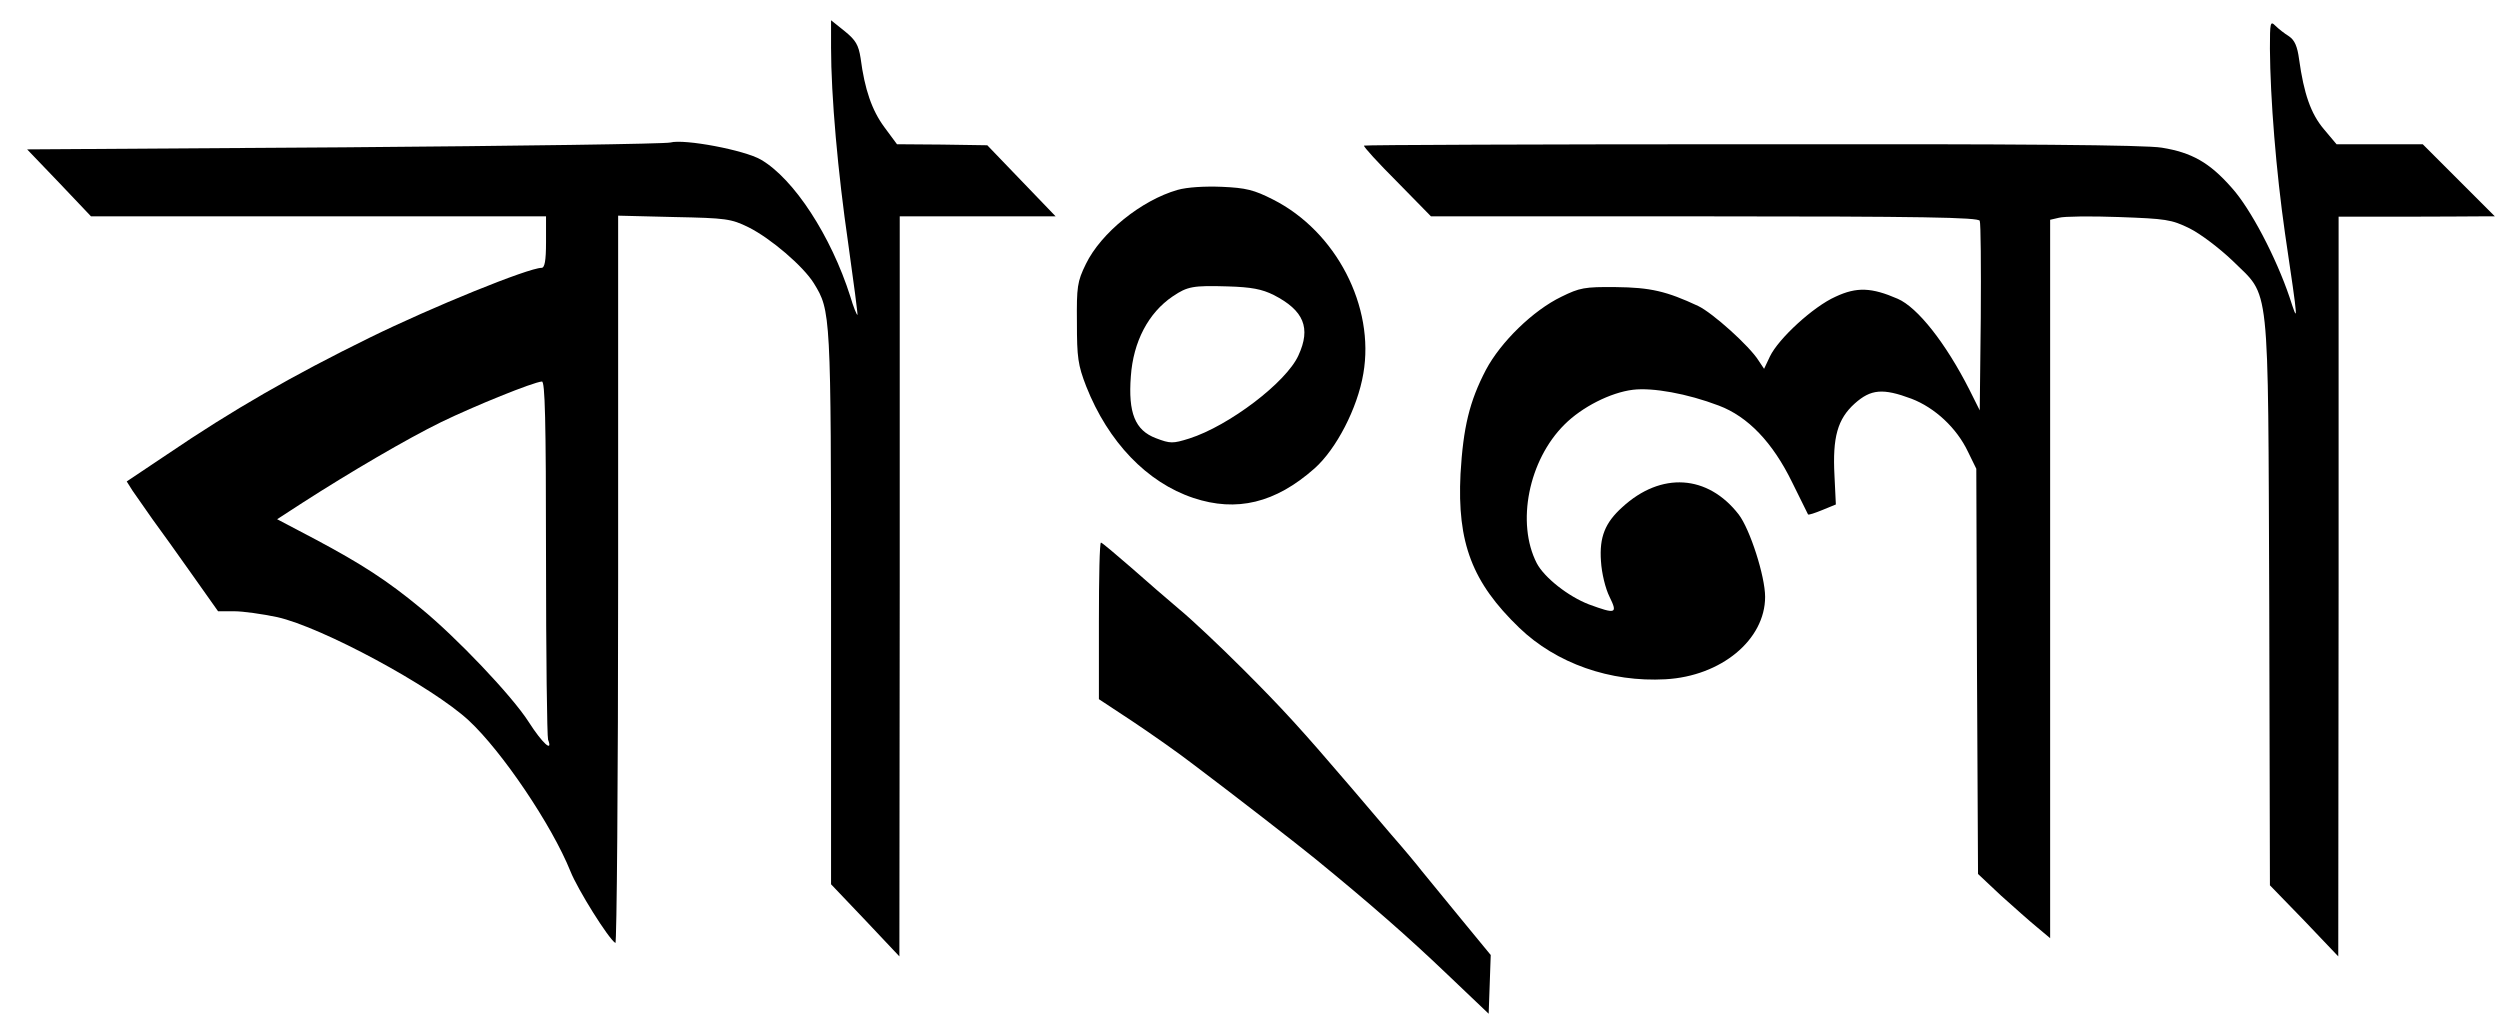 <?xml version="1.0" standalone="no"?>
<!DOCTYPE svg PUBLIC "-//W3C//DTD SVG 20010904//EN"
 "http://www.w3.org/TR/2001/REC-SVG-20010904/DTD/svg10.dtd">
<svg version="1.0" xmlns="http://www.w3.org/2000/svg"
 width="728pt" height="296pt" viewBox="0 0 728 296"
 preserveAspectRatio="xMidYMid meet">

<g transform="translate(0,296) scale(0.1,-0.1)"
fill="#000000" stroke="none">
<path d="M2420 2823 c0 -143 20 -366 50 -572 16 -113 28 -206 27 -208 -2 -1
-12 23 -21 54 -56 176 -164 342 -260 398 -48 28 -223 61 -264 50 -15 -4 -442
-10 -950 -14 l-923 -6 93 -97 93 -98 663 0 662 0 0 -75 c0 -55 -4 -75 -13 -75
-38 0 -319 -114 -502 -204 -224 -110 -398 -210 -588 -339 l-118 -79 17 -27
c10 -14 36 -52 58 -83 23 -31 75 -104 116 -162 l75 -106 47 0 c26 0 82 -8 125
-17 130 -29 451 -202 558 -301 97 -90 242 -305 296 -439 21 -53 111 -197 131
-209 4 -3 8 473 8 1057 l0 1061 163 -4 c152 -3 166 -5 217 -30 64 -32 159
-113 190 -163 49 -80 50 -85 50 -945 l0 -805 100 -105 99 -105 1 1078 0 1077
227 0 227 0 -100 104 -99 103 -132 2 -131 1 -37 50 c-36 49 -57 109 -69 201
-6 38 -14 52 -46 78 l-40 32 0 -78z m-830 -1487 c0 -283 3 -521 6 -530 15 -39
-17 -10 -56 51 -49 77 -212 248 -315 332 -98 81 -173 129 -304 199 l-114 60
74 48 c140 90 304 186 404 235 97 47 267 116 293 118 9 1 12 -108 12 -513z"/>
<path d="M6610 2818 c1 -145 18 -357 44 -538 40 -270 39 -265 13 -185 -39 115
-113 257 -168 318 -65 74 -117 103 -204 117 -48 8 -413 11 -1194 10 -619 0
-1127 -2 -1129 -4 -2 -3 41 -50 96 -105 l99 -101 797 0 c633 0 798 -3 801 -13
3 -7 4 -134 3 -282 l-3 -270 -30 60 c-69 136 -151 240 -209 265 -76 33 -119
35 -181 6 -65 -29 -166 -122 -191 -174 l-17 -36 -16 24 c-26 42 -134 139 -176
159 -92 43 -139 54 -240 55 -91 1 -105 -2 -158 -28 -83 -40 -177 -132 -220
-213 -48 -92 -66 -167 -74 -303 -10 -201 34 -316 171 -448 108 -104 265 -159
426 -150 162 9 290 115 290 240 0 60 -44 197 -77 240 -90 116 -226 125 -339
21 -50 -45 -67 -87 -62 -157 2 -35 13 -80 25 -104 24 -49 19 -51 -60 -22 -60
23 -130 78 -152 120 -60 117 -24 300 81 404 51 51 134 93 199 101 57 7 158
-11 250 -46 85 -32 157 -107 214 -224 24 -49 45 -91 46 -93 2 -2 20 4 42 13
l39 16 -4 84 c-6 112 9 165 59 210 47 42 82 45 165 14 68 -26 132 -85 165
-155 l24 -49 2 -590 3 -590 67 -63 c38 -34 85 -76 106 -93 l37 -31 0 1046 0
1046 26 6 c14 4 93 5 174 2 137 -5 153 -7 206 -33 32 -16 86 -57 125 -94 111
-110 103 -38 107 -997 l2 -822 100 -103 99 -104 1 1077 0 1077 188 0 c103 0
205 1 227 1 l40 0 -105 105 -105 105 -125 0 -126 0 -37 44 c-38 45 -58 103
-72 203 -5 38 -13 56 -29 67 -13 8 -31 22 -40 31 -15 15 -16 10 -16 -67z"/>
<path d="M3429 2407 c-105 -30 -223 -125 -267 -216 -25 -51 -27 -66 -26 -171
0 -101 3 -123 27 -185 64 -162 177 -280 312 -325 126 -42 239 -15 353 86 63
56 125 175 142 276 34 195 -79 414 -263 507 -55 28 -79 34 -149 37 -50 2 -101
-1 -129 -9z m280 -306 c88 -45 109 -96 72 -176 -35 -78 -202 -205 -318 -242
-48 -15 -55 -15 -97 1 -61 23 -81 74 -73 180 7 101 51 185 122 233 43 29 59
32 160 29 69 -2 100 -8 134 -25z"/>
<path d="M3200 1152 l0 -228 97 -64 c54 -36 134 -92 178 -126 117 -88 305
-234 354 -274 164 -134 272 -229 381 -333 l125 -119 3 85 3 86 -88 107 c-48
59 -99 121 -113 138 -13 17 -53 65 -89 106 -35 41 -87 102 -115 135 -148 173
-201 231 -315 345 -70 70 -153 148 -186 175 -33 28 -97 83 -142 123 -45 39
-84 72 -87 72 -4 0 -6 -103 -6 -228z"/>
</g>
</svg>
